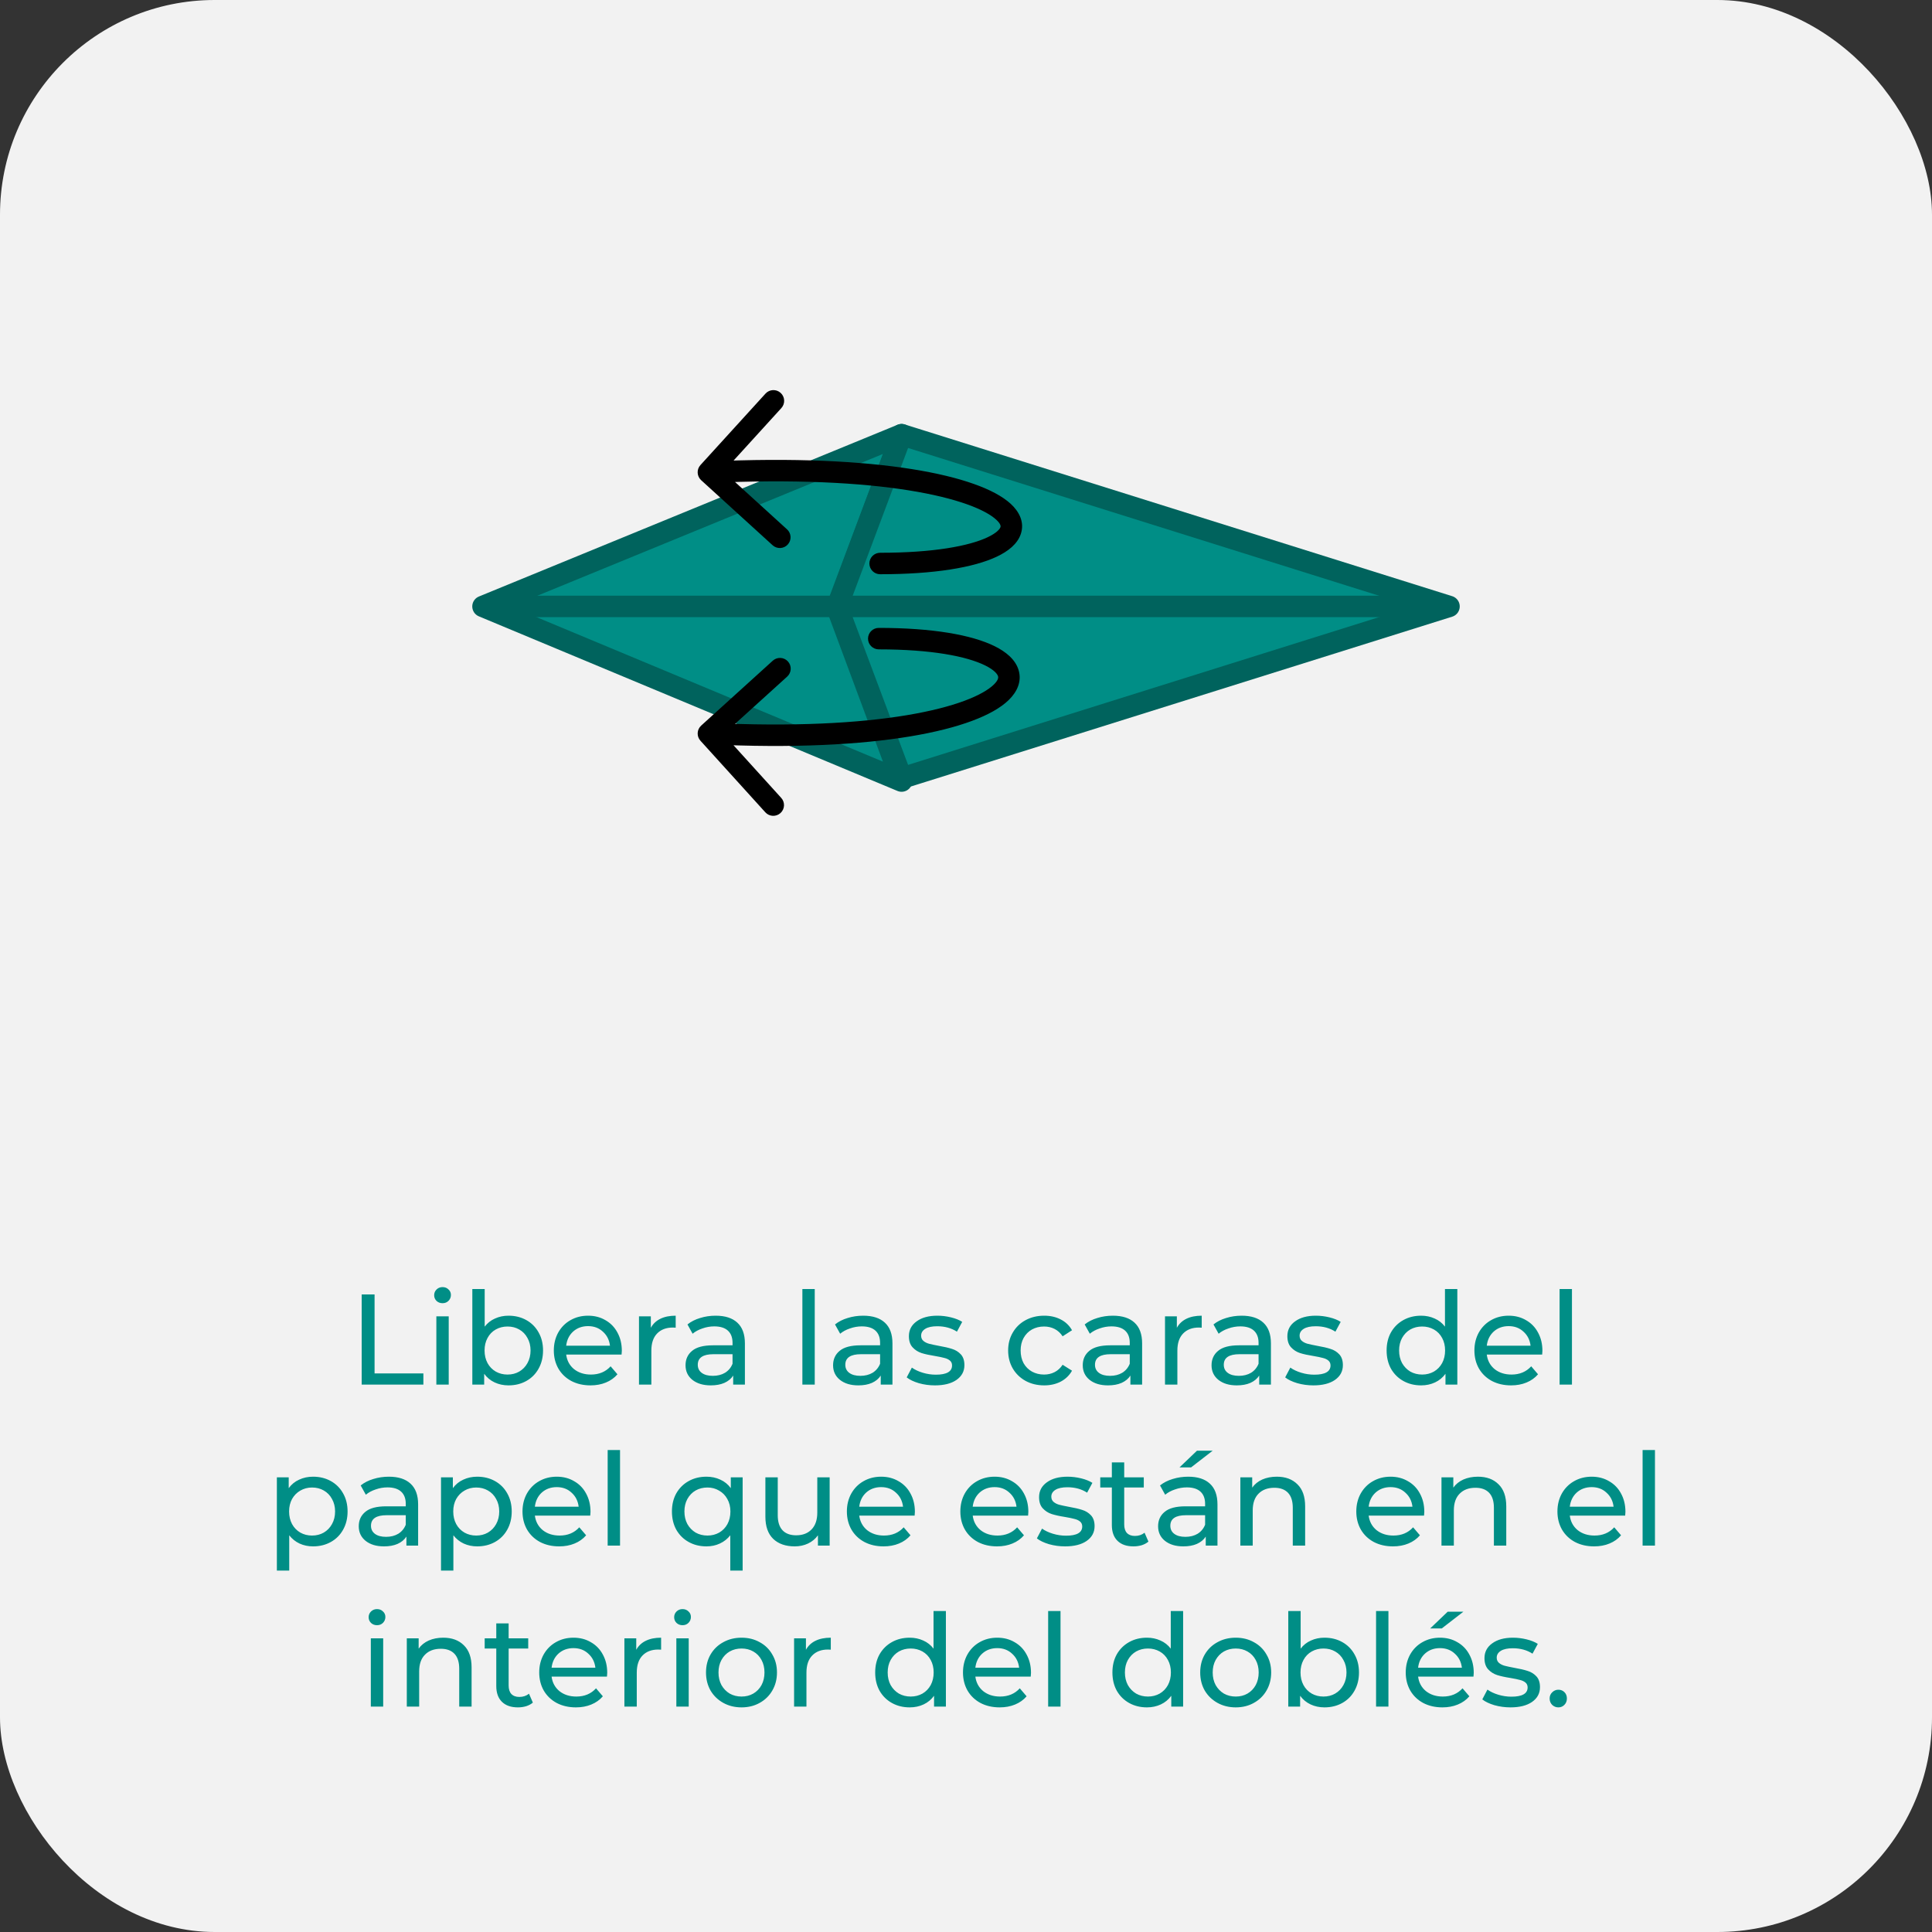 <svg width="180" height="180" viewBox="0 0 180 180" fill="none" xmlns="http://www.w3.org/2000/svg">
<rect x="0" y="0" width="180" height="180" fill="#333333" stroke="none"/>
<g clip-path="url(#clip0_5698_200156)">
<rect width="180" height="180" rx="20" fill="#F2F2F2"/>

<path d="M33.697 120.6H34.898V127.956H39.446V129H33.697V120.6ZM40.654 122.64H41.806V129H40.654V122.64ZM41.23 121.416C41.007 121.416 40.819 121.344 40.666 121.2C40.523 121.056 40.45 120.88 40.45 120.672C40.45 120.464 40.523 120.288 40.666 120.144C40.819 119.992 41.007 119.916 41.23 119.916C41.455 119.916 41.639 119.988 41.782 120.132C41.934 120.268 42.011 120.44 42.011 120.648C42.011 120.864 41.934 121.048 41.782 121.2C41.639 121.344 41.455 121.416 41.23 121.416ZM47.378 122.58C47.994 122.58 48.546 122.716 49.034 122.988C49.522 123.26 49.902 123.64 50.174 124.128C50.454 124.616 50.594 125.18 50.594 125.82C50.594 126.46 50.454 127.028 50.174 127.524C49.902 128.012 49.522 128.392 49.034 128.664C48.546 128.936 47.994 129.072 47.378 129.072C46.906 129.072 46.474 128.98 46.082 128.796C45.69 128.612 45.366 128.344 45.11 127.992V129H44.006V120.096H45.158V123.6C45.414 123.264 45.734 123.012 46.118 122.844C46.502 122.668 46.922 122.58 47.378 122.58ZM47.282 128.064C47.69 128.064 48.054 127.972 48.374 127.788C48.702 127.596 48.958 127.332 49.142 126.996C49.334 126.652 49.43 126.26 49.43 125.82C49.43 125.38 49.334 124.992 49.142 124.656C48.958 124.312 48.702 124.048 48.374 123.864C48.054 123.68 47.69 123.588 47.282 123.588C46.882 123.588 46.518 123.68 46.19 123.864C45.862 124.048 45.606 124.312 45.422 124.656C45.238 124.992 45.146 125.38 45.146 125.82C45.146 126.26 45.238 126.652 45.422 126.996C45.606 127.332 45.862 127.596 46.19 127.788C46.518 127.972 46.882 128.064 47.282 128.064ZM57.934 125.856C57.934 125.944 57.926 126.06 57.91 126.204H52.75C52.822 126.764 53.066 127.216 53.482 127.56C53.906 127.896 54.43 128.064 55.054 128.064C55.814 128.064 56.426 127.808 56.89 127.296L57.526 128.04C57.238 128.376 56.878 128.632 56.446 128.808C56.022 128.984 55.546 129.072 55.018 129.072C54.346 129.072 53.75 128.936 53.23 128.664C52.71 128.384 52.306 127.996 52.018 127.5C51.738 127.004 51.598 126.444 51.598 125.82C51.598 125.204 51.734 124.648 52.006 124.152C52.286 123.656 52.666 123.272 53.146 123C53.634 122.72 54.182 122.58 54.79 122.58C55.398 122.58 55.938 122.72 56.41 123C56.89 123.272 57.262 123.656 57.526 124.152C57.798 124.648 57.934 125.216 57.934 125.856ZM54.79 123.552C54.238 123.552 53.774 123.72 53.398 124.056C53.03 124.392 52.814 124.832 52.75 125.376H56.83C56.766 124.84 56.546 124.404 56.17 124.068C55.802 123.724 55.342 123.552 54.79 123.552ZM60.637 123.708C60.837 123.34 61.133 123.06 61.525 122.868C61.917 122.676 62.393 122.58 62.953 122.58V123.696C62.889 123.688 62.801 123.684 62.689 123.684C62.065 123.684 61.573 123.872 61.213 124.248C60.861 124.616 60.685 125.144 60.685 125.832V129H59.533V122.64H60.637V123.708ZM66.677 122.58C67.558 122.58 68.23 122.796 68.694 123.228C69.165 123.66 69.401 124.304 69.401 125.16V129H68.309V128.16C68.118 128.456 67.841 128.684 67.481 128.844C67.129 128.996 66.71 129.072 66.222 129.072C65.51 129.072 64.938 128.9 64.505 128.556C64.082 128.212 63.87 127.76 63.87 127.2C63.87 126.64 64.073 126.192 64.481 125.856C64.889 125.512 65.537 125.34 66.425 125.34H68.249V125.112C68.249 124.616 68.106 124.236 67.817 123.972C67.529 123.708 67.106 123.576 66.546 123.576C66.169 123.576 65.802 123.64 65.442 123.768C65.082 123.888 64.778 124.052 64.529 124.26L64.049 123.396C64.377 123.132 64.769 122.932 65.225 122.796C65.681 122.652 66.165 122.58 66.677 122.58ZM66.413 128.184C66.853 128.184 67.234 128.088 67.553 127.896C67.874 127.696 68.106 127.416 68.249 127.056V126.168H66.474C65.498 126.168 65.01 126.496 65.01 127.152C65.01 127.472 65.133 127.724 65.382 127.908C65.629 128.092 65.974 128.184 66.413 128.184ZM74.756 120.096H75.908V129H74.756V120.096ZM80.424 122.58C81.304 122.58 81.976 122.796 82.44 123.228C82.912 123.66 83.148 124.304 83.148 125.16V129H82.056V128.16C81.864 128.456 81.588 128.684 81.228 128.844C80.876 128.996 80.456 129.072 79.968 129.072C79.256 129.072 78.684 128.9 78.252 128.556C77.828 128.212 77.616 127.76 77.616 127.2C77.616 126.64 77.82 126.192 78.228 125.856C78.636 125.512 79.284 125.34 80.172 125.34H81.996V125.112C81.996 124.616 81.852 124.236 81.564 123.972C81.276 123.708 80.852 123.576 80.292 123.576C79.916 123.576 79.548 123.64 79.188 123.768C78.828 123.888 78.524 124.052 78.276 124.26L77.796 123.396C78.124 123.132 78.516 122.932 78.972 122.796C79.428 122.652 79.912 122.58 80.424 122.58ZM80.16 128.184C80.6 128.184 80.98 128.088 81.3 127.896C81.62 127.696 81.852 127.416 81.996 127.056V126.168H80.22C79.244 126.168 78.756 126.496 78.756 127.152C78.756 127.472 78.88 127.724 79.128 127.908C79.376 128.092 79.72 128.184 80.16 128.184ZM87.103 129.072C86.584 129.072 86.084 129.004 85.603 128.868C85.124 128.724 84.748 128.544 84.475 128.328L84.956 127.416C85.236 127.616 85.576 127.776 85.975 127.896C86.376 128.016 86.779 128.076 87.188 128.076C88.195 128.076 88.7 127.788 88.7 127.212C88.7 127.02 88.632 126.868 88.496 126.756C88.359 126.644 88.188 126.564 87.98 126.516C87.779 126.46 87.492 126.4 87.115 126.336C86.603 126.256 86.183 126.164 85.856 126.06C85.535 125.956 85.26 125.78 85.028 125.532C84.796 125.284 84.68 124.936 84.68 124.488C84.68 123.912 84.919 123.452 85.4 123.108C85.879 122.756 86.523 122.58 87.332 122.58C87.755 122.58 88.18 122.632 88.603 122.736C89.028 122.84 89.376 122.98 89.647 123.156L89.156 124.068C88.635 123.732 88.023 123.564 87.32 123.564C86.832 123.564 86.46 123.644 86.204 123.804C85.948 123.964 85.82 124.176 85.82 124.44C85.82 124.648 85.891 124.812 86.035 124.932C86.18 125.052 86.356 125.14 86.564 125.196C86.779 125.252 87.079 125.316 87.463 125.388C87.975 125.476 88.388 125.572 88.7 125.676C89.019 125.772 89.291 125.94 89.516 126.18C89.74 126.42 89.852 126.756 89.852 127.188C89.852 127.764 89.603 128.224 89.108 128.568C88.62 128.904 87.951 129.072 87.103 129.072ZM97.286 129.072C96.638 129.072 96.058 128.932 95.546 128.652C95.042 128.372 94.646 127.988 94.358 127.5C94.07 127.004 93.926 126.444 93.926 125.82C93.926 125.196 94.07 124.64 94.358 124.152C94.646 123.656 95.042 123.272 95.546 123C96.058 122.72 96.638 122.58 97.286 122.58C97.862 122.58 98.374 122.696 98.822 122.928C99.278 123.16 99.63 123.496 99.878 123.936L99.002 124.5C98.802 124.196 98.554 123.968 98.258 123.816C97.962 123.664 97.634 123.588 97.274 123.588C96.858 123.588 96.482 123.68 96.146 123.864C95.818 124.048 95.558 124.312 95.366 124.656C95.182 124.992 95.09 125.38 95.09 125.82C95.09 126.268 95.182 126.664 95.366 127.008C95.558 127.344 95.818 127.604 96.146 127.788C96.482 127.972 96.858 128.064 97.274 128.064C97.634 128.064 97.962 127.988 98.258 127.836C98.554 127.684 98.802 127.456 99.002 127.152L99.878 127.704C99.63 128.144 99.278 128.484 98.822 128.724C98.374 128.956 97.862 129.072 97.286 129.072ZM103.685 122.58C104.565 122.58 105.237 122.796 105.701 123.228C106.173 123.66 106.409 124.304 106.409 125.16V129H105.317V128.16C105.125 128.456 104.849 128.684 104.489 128.844C104.137 128.996 103.717 129.072 103.229 129.072C102.517 129.072 101.945 128.9 101.513 128.556C101.089 128.212 100.877 127.76 100.877 127.2C100.877 126.64 101.081 126.192 101.489 125.856C101.897 125.512 102.545 125.34 103.433 125.34H105.257V125.112C105.257 124.616 105.113 124.236 104.825 123.972C104.537 123.708 104.113 123.576 103.553 123.576C103.177 123.576 102.809 123.64 102.449 123.768C102.089 123.888 101.785 124.052 101.537 124.26L101.057 123.396C101.385 123.132 101.777 122.932 102.233 122.796C102.689 122.652 103.173 122.58 103.685 122.58ZM103.421 128.184C103.861 128.184 104.241 128.088 104.561 127.896C104.881 127.696 105.113 127.416 105.257 127.056V126.168H103.481C102.505 126.168 102.017 126.496 102.017 127.152C102.017 127.472 102.141 127.724 102.389 127.908C102.637 128.092 102.981 128.184 103.421 128.184ZM109.645 123.708C109.845 123.34 110.141 123.06 110.533 122.868C110.925 122.676 111.401 122.58 111.961 122.58V123.696C111.897 123.688 111.809 123.684 111.697 123.684C111.073 123.684 110.581 123.872 110.221 124.248C109.869 124.616 109.693 125.144 109.693 125.832V129H108.541V122.64H109.645V123.708ZM115.685 122.58C116.565 122.58 117.237 122.796 117.701 123.228C118.173 123.66 118.409 124.304 118.409 125.16V129H117.317V128.16C117.125 128.456 116.849 128.684 116.489 128.844C116.137 128.996 115.717 129.072 115.229 129.072C114.517 129.072 113.945 128.9 113.513 128.556C113.089 128.212 112.877 127.76 112.877 127.2C112.877 126.64 113.081 126.192 113.489 125.856C113.897 125.512 114.545 125.34 115.433 125.34H117.257V125.112C117.257 124.616 117.113 124.236 116.825 123.972C116.537 123.708 116.113 123.576 115.553 123.576C115.177 123.576 114.809 123.64 114.449 123.768C114.089 123.888 113.785 124.052 113.537 124.26L113.057 123.396C113.385 123.132 113.777 122.932 114.233 122.796C114.689 122.652 115.173 122.58 115.685 122.58ZM115.421 128.184C115.861 128.184 116.241 128.088 116.561 127.896C116.881 127.696 117.113 127.416 117.257 127.056V126.168H115.481C114.505 126.168 114.017 126.496 114.017 127.152C114.017 127.472 114.141 127.724 114.389 127.908C114.637 128.092 114.981 128.184 115.421 128.184ZM122.365 129.072C121.845 129.072 121.345 129.004 120.865 128.868C120.385 128.724 120.009 128.544 119.737 128.328L120.217 127.416C120.497 127.616 120.837 127.776 121.237 127.896C121.637 128.016 122.041 128.076 122.449 128.076C123.457 128.076 123.961 127.788 123.961 127.212C123.961 127.02 123.893 126.868 123.757 126.756C123.621 126.644 123.449 126.564 123.241 126.516C123.041 126.46 122.753 126.4 122.377 126.336C121.865 126.256 121.445 126.164 121.117 126.06C120.797 125.956 120.521 125.78 120.289 125.532C120.057 125.284 119.941 124.936 119.941 124.488C119.941 123.912 120.181 123.452 120.661 123.108C121.141 122.756 121.785 122.58 122.593 122.58C123.017 122.58 123.441 122.632 123.865 122.736C124.289 122.84 124.637 122.98 124.909 123.156L124.417 124.068C123.897 123.732 123.285 123.564 122.581 123.564C122.093 123.564 121.721 123.644 121.465 123.804C121.209 123.964 121.081 124.176 121.081 124.44C121.081 124.648 121.153 124.812 121.297 124.932C121.441 125.052 121.617 125.14 121.825 125.196C122.041 125.252 122.341 125.316 122.725 125.388C123.237 125.476 123.649 125.572 123.961 125.676C124.281 125.772 124.553 125.94 124.777 126.18C125.001 126.42 125.113 126.756 125.113 127.188C125.113 127.764 124.865 128.224 124.369 128.568C123.881 128.904 123.213 129.072 122.365 129.072ZM135.776 120.096V129H134.672V127.992C134.416 128.344 134.092 128.612 133.7 128.796C133.308 128.98 132.876 129.072 132.404 129.072C131.788 129.072 131.236 128.936 130.748 128.664C130.26 128.392 129.876 128.012 129.596 127.524C129.324 127.028 129.188 126.46 129.188 125.82C129.188 125.18 129.324 124.616 129.596 124.128C129.876 123.64 130.26 123.26 130.748 122.988C131.236 122.716 131.788 122.58 132.404 122.58C132.86 122.58 133.28 122.668 133.664 122.844C134.048 123.012 134.368 123.264 134.624 123.6V120.096H135.776ZM132.5 128.064C132.9 128.064 133.264 127.972 133.592 127.788C133.92 127.596 134.176 127.332 134.36 126.996C134.544 126.652 134.636 126.26 134.636 125.82C134.636 125.38 134.544 124.992 134.36 124.656C134.176 124.312 133.92 124.048 133.592 123.864C133.264 123.68 132.9 123.588 132.5 123.588C132.092 123.588 131.724 123.68 131.396 123.864C131.076 124.048 130.82 124.312 130.628 124.656C130.444 124.992 130.352 125.38 130.352 125.82C130.352 126.26 130.444 126.652 130.628 126.996C130.82 127.332 131.076 127.596 131.396 127.788C131.724 127.972 132.092 128.064 132.5 128.064ZM143.703 125.856C143.703 125.944 143.695 126.06 143.679 126.204H138.519C138.591 126.764 138.835 127.216 139.251 127.56C139.675 127.896 140.199 128.064 140.823 128.064C141.583 128.064 142.195 127.808 142.659 127.296L143.295 128.04C143.007 128.376 142.647 128.632 142.215 128.808C141.791 128.984 141.315 129.072 140.787 129.072C140.115 129.072 139.519 128.936 138.999 128.664C138.479 128.384 138.075 127.996 137.787 127.5C137.507 127.004 137.367 126.444 137.367 125.82C137.367 125.204 137.503 124.648 137.775 124.152C138.055 123.656 138.435 123.272 138.915 123C139.403 122.72 139.951 122.58 140.559 122.58C141.167 122.58 141.707 122.72 142.179 123C142.659 123.272 143.031 123.656 143.295 124.152C143.567 124.648 143.703 125.216 143.703 125.856ZM140.559 123.552C140.007 123.552 139.543 123.72 139.167 124.056C138.799 124.392 138.583 124.832 138.519 125.376H142.599C142.535 124.84 142.315 124.404 141.939 124.068C141.571 123.724 141.111 123.552 140.559 123.552ZM145.303 120.096H146.455V129H145.303V120.096ZM29.167 137.58C29.783 137.58 30.335 137.716 30.823 137.988C31.311 138.26 31.691 138.64 31.963 139.128C32.243 139.616 32.383 140.18 32.383 140.82C32.383 141.46 32.243 142.028 31.963 142.524C31.691 143.012 31.311 143.392 30.823 143.664C30.335 143.936 29.783 144.072 29.167 144.072C28.711 144.072 28.291 143.984 27.907 143.808C27.531 143.632 27.211 143.376 26.947 143.04V146.328H25.795V137.64H26.899V138.648C27.155 138.296 27.479 138.032 27.871 137.856C28.263 137.672 28.695 137.58 29.167 137.58ZM29.071 143.064C29.479 143.064 29.843 142.972 30.163 142.788C30.491 142.596 30.747 142.332 30.931 141.996C31.123 141.652 31.219 141.26 31.219 140.82C31.219 140.38 31.123 139.992 30.931 139.656C30.747 139.312 30.491 139.048 30.163 138.864C29.843 138.68 29.479 138.588 29.071 138.588C28.671 138.588 28.307 138.684 27.979 138.876C27.659 139.06 27.403 139.32 27.211 139.656C27.027 139.992 26.935 140.38 26.935 140.82C26.935 141.26 27.027 141.652 27.211 141.996C27.395 142.332 27.651 142.596 27.979 142.788C28.307 142.972 28.671 143.064 29.071 143.064ZM36.232 137.58C37.112 137.58 37.784 137.796 38.248 138.228C38.72 138.66 38.956 139.304 38.956 140.16V144H37.864V143.16C37.672 143.456 37.396 143.684 37.036 143.844C36.684 143.996 36.264 144.072 35.776 144.072C35.064 144.072 34.492 143.9 34.06 143.556C33.636 143.212 33.424 142.76 33.424 142.2C33.424 141.64 33.628 141.192 34.036 140.856C34.444 140.512 35.092 140.34 35.98 140.34H37.804V140.112C37.804 139.616 37.66 139.236 37.372 138.972C37.084 138.708 36.66 138.576 36.1 138.576C35.724 138.576 35.356 138.64 34.996 138.768C34.636 138.888 34.332 139.052 34.084 139.26L33.604 138.396C33.932 138.132 34.324 137.932 34.78 137.796C35.236 137.652 35.72 137.58 36.232 137.58ZM35.968 143.184C36.408 143.184 36.788 143.088 37.108 142.896C37.428 142.696 37.66 142.416 37.804 142.056V141.168H36.028C35.052 141.168 34.564 141.496 34.564 142.152C34.564 142.472 34.688 142.724 34.936 142.908C35.184 143.092 35.528 143.184 35.968 143.184ZM44.46 137.58C45.076 137.58 45.628 137.716 46.116 137.988C46.604 138.26 46.984 138.64 47.256 139.128C47.536 139.616 47.676 140.18 47.676 140.82C47.676 141.46 47.536 142.028 47.256 142.524C46.984 143.012 46.604 143.392 46.116 143.664C45.628 143.936 45.076 144.072 44.46 144.072C44.004 144.072 43.584 143.984 43.2 143.808C42.824 143.632 42.504 143.376 42.24 143.04V146.328H41.088V137.64H42.192V138.648C42.448 138.296 42.772 138.032 43.164 137.856C43.556 137.672 43.988 137.58 44.46 137.58ZM44.364 143.064C44.772 143.064 45.136 142.972 45.456 142.788C45.784 142.596 46.04 142.332 46.224 141.996C46.416 141.652 46.512 141.26 46.512 140.82C46.512 140.38 46.416 139.992 46.224 139.656C46.04 139.312 45.784 139.048 45.456 138.864C45.136 138.68 44.772 138.588 44.364 138.588C43.964 138.588 43.6 138.684 43.272 138.876C42.952 139.06 42.696 139.32 42.504 139.656C42.32 139.992 42.228 140.38 42.228 140.82C42.228 141.26 42.32 141.652 42.504 141.996C42.688 142.332 42.944 142.596 43.272 142.788C43.6 142.972 43.964 143.064 44.364 143.064ZM55.016 140.856C55.016 140.944 55.008 141.06 54.992 141.204H49.832C49.904 141.764 50.148 142.216 50.564 142.56C50.988 142.896 51.512 143.064 52.136 143.064C52.896 143.064 53.508 142.808 53.972 142.296L54.608 143.04C54.32 143.376 53.96 143.632 53.528 143.808C53.104 143.984 52.628 144.072 52.1 144.072C51.428 144.072 50.832 143.936 50.312 143.664C49.792 143.384 49.388 142.996 49.1 142.5C48.82 142.004 48.68 141.444 48.68 140.82C48.68 140.204 48.816 139.648 49.088 139.152C49.368 138.656 49.748 138.272 50.228 138C50.716 137.72 51.264 137.58 51.872 137.58C52.48 137.58 53.02 137.72 53.492 138C53.972 138.272 54.344 138.656 54.608 139.152C54.88 139.648 55.016 140.216 55.016 140.856ZM51.872 138.552C51.32 138.552 50.856 138.72 50.48 139.056C50.112 139.392 49.896 139.832 49.832 140.376H53.912C53.848 139.84 53.628 139.404 53.252 139.068C52.884 138.724 52.424 138.552 51.872 138.552ZM56.615 135.096H57.767V144H56.615V135.096ZM69.19 137.64V146.328H68.038V143.04C67.774 143.376 67.45 143.632 67.066 143.808C66.69 143.984 66.274 144.072 65.818 144.072C65.202 144.072 64.65 143.936 64.162 143.664C63.674 143.392 63.29 143.012 63.01 142.524C62.738 142.028 62.602 141.46 62.602 140.82C62.602 140.18 62.738 139.616 63.01 139.128C63.29 138.64 63.674 138.26 64.162 137.988C64.65 137.716 65.202 137.58 65.818 137.58C66.29 137.58 66.722 137.672 67.114 137.856C67.506 138.032 67.83 138.296 68.086 138.648V137.64H69.19ZM65.914 143.064C66.314 143.064 66.678 142.972 67.006 142.788C67.334 142.596 67.59 142.332 67.774 141.996C67.958 141.652 68.05 141.26 68.05 140.82C68.05 140.38 67.954 139.992 67.762 139.656C67.578 139.32 67.322 139.06 66.994 138.876C66.674 138.684 66.314 138.588 65.914 138.588C65.506 138.588 65.138 138.68 64.81 138.864C64.49 139.048 64.234 139.312 64.042 139.656C63.858 139.992 63.766 140.38 63.766 140.82C63.766 141.26 63.858 141.652 64.042 141.996C64.234 142.332 64.49 142.596 64.81 142.788C65.138 142.972 65.506 143.064 65.914 143.064ZM77.297 137.64V144H76.205V143.04C75.973 143.368 75.665 143.624 75.281 143.808C74.905 143.984 74.493 144.072 74.045 144.072C73.197 144.072 72.529 143.84 72.041 143.376C71.553 142.904 71.309 142.212 71.309 141.3V137.64H72.461V141.168C72.461 141.784 72.609 142.252 72.905 142.572C73.201 142.884 73.625 143.04 74.177 143.04C74.785 143.04 75.265 142.856 75.617 142.488C75.969 142.12 76.145 141.6 76.145 140.928V137.64H77.297ZM85.238 140.856C85.238 140.944 85.23 141.06 85.214 141.204H80.054C80.126 141.764 80.37 142.216 80.786 142.56C81.21 142.896 81.734 143.064 82.358 143.064C83.118 143.064 83.73 142.808 84.194 142.296L84.83 143.04C84.542 143.376 84.182 143.632 83.75 143.808C83.326 143.984 82.85 144.072 82.322 144.072C81.65 144.072 81.054 143.936 80.534 143.664C80.014 143.384 79.61 142.996 79.322 142.5C79.042 142.004 78.902 141.444 78.902 140.82C78.902 140.204 79.038 139.648 79.31 139.152C79.59 138.656 79.97 138.272 80.45 138C80.938 137.72 81.486 137.58 82.094 137.58C82.702 137.58 83.242 137.72 83.714 138C84.194 138.272 84.566 138.656 84.83 139.152C85.102 139.648 85.238 140.216 85.238 140.856ZM82.094 138.552C81.542 138.552 81.078 138.72 80.702 139.056C80.334 139.392 80.118 139.832 80.054 140.376H84.134C84.07 139.84 83.85 139.404 83.474 139.068C83.106 138.724 82.646 138.552 82.094 138.552ZM95.809 140.856C95.809 140.944 95.801 141.06 95.785 141.204H90.625C90.697 141.764 90.941 142.216 91.357 142.56C91.781 142.896 92.305 143.064 92.929 143.064C93.689 143.064 94.301 142.808 94.765 142.296L95.401 143.04C95.113 143.376 94.753 143.632 94.321 143.808C93.897 143.984 93.421 144.072 92.893 144.072C92.221 144.072 91.625 143.936 91.105 143.664C90.585 143.384 90.181 142.996 89.893 142.5C89.613 142.004 89.473 141.444 89.473 140.82C89.473 140.204 89.609 139.648 89.881 139.152C90.161 138.656 90.541 138.272 91.021 138C91.509 137.72 92.057 137.58 92.665 137.58C93.273 137.58 93.813 137.72 94.285 138C94.765 138.272 95.137 138.656 95.401 139.152C95.673 139.648 95.809 140.216 95.809 140.856ZM92.665 138.552C92.113 138.552 91.649 138.72 91.273 139.056C90.905 139.392 90.689 139.832 90.625 140.376H94.705C94.641 139.84 94.421 139.404 94.045 139.068C93.677 138.724 93.217 138.552 92.665 138.552ZM99.232 144.072C98.712 144.072 98.212 144.004 97.732 143.868C97.252 143.724 96.876 143.544 96.604 143.328L97.084 142.416C97.364 142.616 97.704 142.776 98.104 142.896C98.504 143.016 98.908 143.076 99.316 143.076C100.324 143.076 100.828 142.788 100.828 142.212C100.828 142.02 100.76 141.868 100.624 141.756C100.488 141.644 100.316 141.564 100.108 141.516C99.908 141.46 99.62 141.4 99.244 141.336C98.732 141.256 98.312 141.164 97.984 141.06C97.664 140.956 97.388 140.78 97.156 140.532C96.924 140.284 96.808 139.936 96.808 139.488C96.808 138.912 97.048 138.452 97.528 138.108C98.008 137.756 98.652 137.58 99.46 137.58C99.884 137.58 100.308 137.632 100.732 137.736C101.156 137.84 101.504 137.98 101.776 138.156L101.284 139.068C100.764 138.732 100.152 138.564 99.448 138.564C98.96 138.564 98.588 138.644 98.332 138.804C98.076 138.964 97.948 139.176 97.948 139.44C97.948 139.648 98.02 139.812 98.164 139.932C98.308 140.052 98.484 140.14 98.692 140.196C98.908 140.252 99.208 140.316 99.592 140.388C100.104 140.476 100.516 140.572 100.828 140.676C101.148 140.772 101.42 140.94 101.644 141.18C101.868 141.42 101.98 141.756 101.98 142.188C101.98 142.764 101.732 143.224 101.236 143.568C100.748 143.904 100.08 144.072 99.232 144.072ZM106.996 143.628C106.828 143.772 106.62 143.884 106.372 143.964C106.124 144.036 105.868 144.072 105.604 144.072C104.964 144.072 104.468 143.9 104.116 143.556C103.764 143.212 103.588 142.72 103.588 142.08V138.588H102.508V137.64H103.588V136.248H104.74V137.64H106.564V138.588H104.74V142.032C104.74 142.376 104.824 142.64 104.992 142.824C105.168 143.008 105.416 143.1 105.736 143.1C106.088 143.1 106.388 143 106.636 142.8L106.996 143.628ZM110.705 137.58C111.585 137.58 112.257 137.796 112.721 138.228C113.193 138.66 113.429 139.304 113.429 140.16V144H112.337V143.16C112.145 143.456 111.869 143.684 111.509 143.844C111.157 143.996 110.737 144.072 110.249 144.072C109.537 144.072 108.965 143.9 108.533 143.556C108.109 143.212 107.897 142.76 107.897 142.2C107.897 141.64 108.101 141.192 108.509 140.856C108.917 140.512 109.565 140.34 110.453 140.34H112.277V140.112C112.277 139.616 112.133 139.236 111.845 138.972C111.557 138.708 111.133 138.576 110.573 138.576C110.197 138.576 109.829 138.64 109.469 138.768C109.109 138.888 108.805 139.052 108.557 139.26L108.077 138.396C108.405 138.132 108.797 137.932 109.253 137.796C109.709 137.652 110.193 137.58 110.705 137.58ZM110.441 143.184C110.881 143.184 111.261 143.088 111.581 142.896C111.901 142.696 112.133 142.416 112.277 142.056V141.168H110.501C109.525 141.168 109.037 141.496 109.037 142.152C109.037 142.472 109.161 142.724 109.409 142.908C109.657 143.092 110.001 143.184 110.441 143.184ZM111.521 135.156H112.985L110.969 136.716H109.889L111.521 135.156ZM118.957 137.58C119.765 137.58 120.405 137.816 120.877 138.288C121.357 138.752 121.597 139.436 121.597 140.34V144H120.445V140.472C120.445 139.856 120.297 139.392 120.001 139.08C119.705 138.768 119.281 138.612 118.729 138.612C118.105 138.612 117.613 138.796 117.253 139.164C116.893 139.524 116.713 140.044 116.713 140.724V144H115.561V137.64H116.665V138.6C116.897 138.272 117.209 138.02 117.601 137.844C118.001 137.668 118.453 137.58 118.957 137.58ZM132.699 140.856C132.699 140.944 132.691 141.06 132.675 141.204H127.515C127.587 141.764 127.831 142.216 128.247 142.56C128.671 142.896 129.195 143.064 129.819 143.064C130.579 143.064 131.191 142.808 131.655 142.296L132.291 143.04C132.003 143.376 131.643 143.632 131.211 143.808C130.787 143.984 130.311 144.072 129.783 144.072C129.111 144.072 128.515 143.936 127.995 143.664C127.475 143.384 127.071 142.996 126.783 142.5C126.503 142.004 126.363 141.444 126.363 140.82C126.363 140.204 126.499 139.648 126.771 139.152C127.051 138.656 127.431 138.272 127.911 138C128.399 137.72 128.947 137.58 129.555 137.58C130.163 137.58 130.703 137.72 131.175 138C131.655 138.272 132.027 138.656 132.291 139.152C132.563 139.648 132.699 140.216 132.699 140.856ZM129.555 138.552C129.003 138.552 128.539 138.72 128.163 139.056C127.795 139.392 127.579 139.832 127.515 140.376H131.595C131.531 139.84 131.311 139.404 130.935 139.068C130.567 138.724 130.107 138.552 129.555 138.552ZM137.695 137.58C138.503 137.58 139.143 137.816 139.615 138.288C140.095 138.752 140.335 139.436 140.335 140.34V144H139.183V140.472C139.183 139.856 139.035 139.392 138.739 139.08C138.443 138.768 138.019 138.612 137.467 138.612C136.843 138.612 136.351 138.796 135.991 139.164C135.631 139.524 135.451 140.044 135.451 140.724V144H134.299V137.64H135.403V138.6C135.635 138.272 135.947 138.02 136.339 137.844C136.739 137.668 137.191 137.58 137.695 137.58ZM151.438 140.856C151.438 140.944 151.43 141.06 151.414 141.204H146.254C146.326 141.764 146.57 142.216 146.986 142.56C147.41 142.896 147.934 143.064 148.558 143.064C149.318 143.064 149.93 142.808 150.394 142.296L151.03 143.04C150.742 143.376 150.382 143.632 149.95 143.808C149.526 143.984 149.05 144.072 148.522 144.072C147.85 144.072 147.254 143.936 146.734 143.664C146.214 143.384 145.81 142.996 145.522 142.5C145.242 142.004 145.102 141.444 145.102 140.82C145.102 140.204 145.238 139.648 145.51 139.152C145.79 138.656 146.17 138.272 146.65 138C147.138 137.72 147.686 137.58 148.294 137.58C148.902 137.58 149.442 137.72 149.914 138C150.394 138.272 150.766 138.656 151.03 139.152C151.302 139.648 151.438 140.216 151.438 140.856ZM148.294 138.552C147.742 138.552 147.278 138.72 146.902 139.056C146.534 139.392 146.318 139.832 146.254 140.376H150.334C150.27 139.84 150.05 139.404 149.674 139.068C149.306 138.724 148.846 138.552 148.294 138.552ZM153.037 135.096H154.189V144H153.037V135.096ZM34.549 152.64H35.701V159H34.549V152.64ZM35.125 151.416C34.901 151.416 34.713 151.344 34.561 151.2C34.417 151.056 34.345 150.88 34.345 150.672C34.345 150.464 34.417 150.288 34.561 150.144C34.713 149.992 34.901 149.916 35.125 149.916C35.349 149.916 35.533 149.988 35.677 150.132C35.829 150.268 35.905 150.44 35.905 150.648C35.905 150.864 35.829 151.048 35.677 151.2C35.533 151.344 35.349 151.416 35.125 151.416ZM41.297 152.58C42.105 152.58 42.745 152.816 43.217 153.288C43.697 153.752 43.937 154.436 43.937 155.34V159H42.785V155.472C42.785 154.856 42.637 154.392 42.341 154.08C42.045 153.768 41.621 153.612 41.069 153.612C40.445 153.612 39.953 153.796 39.593 154.164C39.233 154.524 39.053 155.044 39.053 155.724V159H37.901V152.64H39.005V153.6C39.237 153.272 39.549 153.02 39.941 152.844C40.341 152.668 40.793 152.58 41.297 152.58ZM49.645 158.628C49.477 158.772 49.269 158.884 49.021 158.964C48.773 159.036 48.517 159.072 48.253 159.072C47.613 159.072 47.117 158.9 46.765 158.556C46.413 158.212 46.237 157.72 46.237 157.08V153.588H45.157V152.64H46.237V151.248H47.389V152.64H49.213V153.588H47.389V157.032C47.389 157.376 47.473 157.64 47.641 157.824C47.817 158.008 48.065 158.1 48.385 158.1C48.737 158.1 49.037 158 49.285 157.8L49.645 158.628ZM56.574 155.856C56.574 155.944 56.566 156.06 56.55 156.204H51.39C51.462 156.764 51.706 157.216 52.122 157.56C52.546 157.896 53.07 158.064 53.694 158.064C54.454 158.064 55.066 157.808 55.53 157.296L56.166 158.04C55.878 158.376 55.518 158.632 55.086 158.808C54.662 158.984 54.186 159.072 53.658 159.072C52.986 159.072 52.39 158.936 51.87 158.664C51.35 158.384 50.946 157.996 50.658 157.5C50.378 157.004 50.238 156.444 50.238 155.82C50.238 155.204 50.374 154.648 50.646 154.152C50.926 153.656 51.306 153.272 51.786 153C52.274 152.72 52.822 152.58 53.43 152.58C54.038 152.58 54.578 152.72 55.05 153C55.53 153.272 55.902 153.656 56.166 154.152C56.438 154.648 56.574 155.216 56.574 155.856ZM53.43 153.552C52.878 153.552 52.414 153.72 52.038 154.056C51.67 154.392 51.454 154.832 51.39 155.376H55.47C55.406 154.84 55.186 154.404 54.81 154.068C54.442 153.724 53.982 153.552 53.43 153.552ZM59.278 153.708C59.478 153.34 59.774 153.06 60.166 152.868C60.558 152.676 61.034 152.58 61.594 152.58V153.696C61.53 153.688 61.442 153.684 61.33 153.684C60.706 153.684 60.214 153.872 59.854 154.248C59.502 154.616 59.326 155.144 59.326 155.832V159H58.174V152.64H59.278V153.708ZM63.014 152.64H64.166V159H63.014V152.64ZM63.59 151.416C63.366 151.416 63.178 151.344 63.026 151.2C62.882 151.056 62.81 150.88 62.81 150.672C62.81 150.464 62.882 150.288 63.026 150.144C63.178 149.992 63.366 149.916 63.59 149.916C63.814 149.916 63.998 149.988 64.142 150.132C64.294 150.268 64.37 150.44 64.37 150.648C64.37 150.864 64.294 151.048 64.142 151.2C63.998 151.344 63.814 151.416 63.59 151.416ZM69.089 159.072C68.457 159.072 67.889 158.932 67.385 158.652C66.881 158.372 66.485 157.988 66.197 157.5C65.917 157.004 65.777 156.444 65.777 155.82C65.777 155.196 65.917 154.64 66.197 154.152C66.485 153.656 66.881 153.272 67.385 153C67.889 152.72 68.457 152.58 69.089 152.58C69.721 152.58 70.285 152.72 70.781 153C71.285 153.272 71.677 153.656 71.957 154.152C72.245 154.64 72.389 155.196 72.389 155.82C72.389 156.444 72.245 157.004 71.957 157.5C71.677 157.988 71.285 158.372 70.781 158.652C70.285 158.932 69.721 159.072 69.089 159.072ZM69.089 158.064C69.497 158.064 69.861 157.972 70.181 157.788C70.509 157.596 70.765 157.332 70.949 156.996C71.133 156.652 71.225 156.26 71.225 155.82C71.225 155.38 71.133 154.992 70.949 154.656C70.765 154.312 70.509 154.048 70.181 153.864C69.861 153.68 69.497 153.588 69.089 153.588C68.681 153.588 68.313 153.68 67.985 153.864C67.665 154.048 67.409 154.312 67.217 154.656C67.033 154.992 66.941 155.38 66.941 155.82C66.941 156.26 67.033 156.652 67.217 156.996C67.409 157.332 67.665 157.596 67.985 157.788C68.313 157.972 68.681 158.064 69.089 158.064ZM75.087 153.708C75.287 153.34 75.583 153.06 75.975 152.868C76.367 152.676 76.843 152.58 77.403 152.58V153.696C77.339 153.688 77.251 153.684 77.139 153.684C76.515 153.684 76.023 153.872 75.663 154.248C75.311 154.616 75.135 155.144 75.135 155.832V159H73.983V152.64H75.087V153.708ZM88.127 150.096V159H87.023V157.992C86.767 158.344 86.443 158.612 86.051 158.796C85.659 158.98 85.227 159.072 84.755 159.072C84.139 159.072 83.587 158.936 83.099 158.664C82.611 158.392 82.227 158.012 81.947 157.524C81.675 157.028 81.539 156.46 81.539 155.82C81.539 155.18 81.675 154.616 81.947 154.128C82.227 153.64 82.611 153.26 83.099 152.988C83.587 152.716 84.139 152.58 84.755 152.58C85.211 152.58 85.631 152.668 86.015 152.844C86.399 153.012 86.719 153.264 86.975 153.6V150.096H88.127ZM84.851 158.064C85.251 158.064 85.615 157.972 85.943 157.788C86.271 157.596 86.527 157.332 86.711 156.996C86.895 156.652 86.987 156.26 86.987 155.82C86.987 155.38 86.895 154.992 86.711 154.656C86.527 154.312 86.271 154.048 85.943 153.864C85.615 153.68 85.251 153.588 84.851 153.588C84.443 153.588 84.075 153.68 83.747 153.864C83.427 154.048 83.171 154.312 82.979 154.656C82.795 154.992 82.703 155.38 82.703 155.82C82.703 156.26 82.795 156.652 82.979 156.996C83.171 157.332 83.427 157.596 83.747 157.788C84.075 157.972 84.443 158.064 84.851 158.064ZM96.055 155.856C96.055 155.944 96.047 156.06 96.031 156.204H90.871C90.943 156.764 91.187 157.216 91.603 157.56C92.027 157.896 92.551 158.064 93.175 158.064C93.935 158.064 94.547 157.808 95.011 157.296L95.647 158.04C95.359 158.376 94.999 158.632 94.567 158.808C94.143 158.984 93.667 159.072 93.139 159.072C92.467 159.072 91.871 158.936 91.351 158.664C90.831 158.384 90.427 157.996 90.139 157.5C89.859 157.004 89.719 156.444 89.719 155.82C89.719 155.204 89.855 154.648 90.127 154.152C90.407 153.656 90.787 153.272 91.267 153C91.755 152.72 92.303 152.58 92.911 152.58C93.519 152.58 94.059 152.72 94.531 153C95.011 153.272 95.383 153.656 95.647 154.152C95.919 154.648 96.055 155.216 96.055 155.856ZM92.911 153.552C92.359 153.552 91.895 153.72 91.519 154.056C91.151 154.392 90.935 154.832 90.871 155.376H94.951C94.887 154.84 94.667 154.404 94.291 154.068C93.923 153.724 93.463 153.552 92.911 153.552ZM97.654 150.096H98.806V159H97.654V150.096ZM110.229 150.096V159H109.125V157.992C108.869 158.344 108.545 158.612 108.153 158.796C107.761 158.98 107.329 159.072 106.857 159.072C106.241 159.072 105.689 158.936 105.201 158.664C104.713 158.392 104.329 158.012 104.049 157.524C103.777 157.028 103.641 156.46 103.641 155.82C103.641 155.18 103.777 154.616 104.049 154.128C104.329 153.64 104.713 153.26 105.201 152.988C105.689 152.716 106.241 152.58 106.857 152.58C107.313 152.58 107.733 152.668 108.117 152.844C108.501 153.012 108.821 153.264 109.077 153.6V150.096H110.229ZM106.953 158.064C107.353 158.064 107.717 157.972 108.045 157.788C108.373 157.596 108.629 157.332 108.813 156.996C108.997 156.652 109.089 156.26 109.089 155.82C109.089 155.38 108.997 154.992 108.813 154.656C108.629 154.312 108.373 154.048 108.045 153.864C107.717 153.68 107.353 153.588 106.953 153.588C106.545 153.588 106.177 153.68 105.849 153.864C105.529 154.048 105.273 154.312 105.081 154.656C104.897 154.992 104.805 155.38 104.805 155.82C104.805 156.26 104.897 156.652 105.081 156.996C105.273 157.332 105.529 157.596 105.849 157.788C106.177 157.972 106.545 158.064 106.953 158.064ZM115.132 159.072C114.5 159.072 113.932 158.932 113.428 158.652C112.924 158.372 112.528 157.988 112.24 157.5C111.96 157.004 111.82 156.444 111.82 155.82C111.82 155.196 111.96 154.64 112.24 154.152C112.528 153.656 112.924 153.272 113.428 153C113.932 152.72 114.5 152.58 115.132 152.58C115.764 152.58 116.328 152.72 116.824 153C117.328 153.272 117.72 153.656 118 154.152C118.288 154.64 118.432 155.196 118.432 155.82C118.432 156.444 118.288 157.004 118 157.5C117.72 157.988 117.328 158.372 116.824 158.652C116.328 158.932 115.764 159.072 115.132 159.072ZM115.132 158.064C115.54 158.064 115.904 157.972 116.224 157.788C116.552 157.596 116.808 157.332 116.992 156.996C117.176 156.652 117.268 156.26 117.268 155.82C117.268 155.38 117.176 154.992 116.992 154.656C116.808 154.312 116.552 154.048 116.224 153.864C115.904 153.68 115.54 153.588 115.132 153.588C114.724 153.588 114.356 153.68 114.028 153.864C113.708 154.048 113.452 154.312 113.26 154.656C113.076 154.992 112.984 155.38 112.984 155.82C112.984 156.26 113.076 156.652 113.26 156.996C113.452 157.332 113.708 157.596 114.028 157.788C114.356 157.972 114.724 158.064 115.132 158.064ZM123.398 152.58C124.014 152.58 124.566 152.716 125.054 152.988C125.542 153.26 125.922 153.64 126.194 154.128C126.474 154.616 126.614 155.18 126.614 155.82C126.614 156.46 126.474 157.028 126.194 157.524C125.922 158.012 125.542 158.392 125.054 158.664C124.566 158.936 124.014 159.072 123.398 159.072C122.926 159.072 122.494 158.98 122.102 158.796C121.71 158.612 121.386 158.344 121.13 157.992V159H120.026V150.096H121.178V153.6C121.434 153.264 121.754 153.012 122.138 152.844C122.522 152.668 122.942 152.58 123.398 152.58ZM123.302 158.064C123.71 158.064 124.074 157.972 124.394 157.788C124.722 157.596 124.978 157.332 125.162 156.996C125.354 156.652 125.45 156.26 125.45 155.82C125.45 155.38 125.354 154.992 125.162 154.656C124.978 154.312 124.722 154.048 124.394 153.864C124.074 153.68 123.71 153.588 123.302 153.588C122.902 153.588 122.538 153.68 122.21 153.864C121.882 154.048 121.626 154.312 121.442 154.656C121.258 154.992 121.166 155.38 121.166 155.82C121.166 156.26 121.258 156.652 121.442 156.996C121.626 157.332 121.882 157.596 122.21 157.788C122.538 157.972 122.902 158.064 123.302 158.064ZM128.205 150.096H129.357V159H128.205V150.096ZM137.305 155.856C137.305 155.944 137.297 156.06 137.281 156.204H132.121C132.193 156.764 132.437 157.216 132.853 157.56C133.277 157.896 133.801 158.064 134.425 158.064C135.185 158.064 135.797 157.808 136.261 157.296L136.897 158.04C136.609 158.376 136.249 158.632 135.817 158.808C135.393 158.984 134.917 159.072 134.389 159.072C133.717 159.072 133.121 158.936 132.601 158.664C132.081 158.384 131.677 157.996 131.389 157.5C131.109 157.004 130.969 156.444 130.969 155.82C130.969 155.204 131.105 154.648 131.377 154.152C131.657 153.656 132.037 153.272 132.517 153C133.005 152.72 133.553 152.58 134.161 152.58C134.769 152.58 135.309 152.72 135.781 153C136.261 153.272 136.633 153.656 136.897 154.152C137.169 154.648 137.305 155.216 137.305 155.856ZM134.161 153.552C133.609 153.552 133.145 153.72 132.769 154.056C132.401 154.392 132.185 154.832 132.121 155.376H136.201C136.137 154.84 135.917 154.404 135.541 154.068C135.173 153.724 134.713 153.552 134.161 153.552ZM134.881 150.156H136.345L134.329 151.716H133.249L134.881 150.156ZM140.729 159.072C140.209 159.072 139.709 159.004 139.229 158.868C138.749 158.724 138.373 158.544 138.101 158.328L138.581 157.416C138.861 157.616 139.201 157.776 139.601 157.896C140.001 158.016 140.405 158.076 140.812 158.076C141.821 158.076 142.325 157.788 142.325 157.212C142.325 157.02 142.257 156.868 142.121 156.756C141.985 156.644 141.813 156.564 141.605 156.516C141.405 156.46 141.117 156.4 140.741 156.336C140.229 156.256 139.809 156.164 139.481 156.06C139.161 155.956 138.885 155.78 138.653 155.532C138.421 155.284 138.305 154.936 138.305 154.488C138.305 153.912 138.545 153.452 139.025 153.108C139.505 152.756 140.149 152.58 140.957 152.58C141.381 152.58 141.805 152.632 142.229 152.736C142.653 152.84 143.001 152.98 143.273 153.156L142.781 154.068C142.261 153.732 141.649 153.564 140.945 153.564C140.457 153.564 140.085 153.644 139.829 153.804C139.573 153.964 139.445 154.176 139.445 154.44C139.445 154.648 139.517 154.812 139.661 154.932C139.805 155.052 139.981 155.14 140.189 155.196C140.405 155.252 140.705 155.316 141.089 155.388C141.601 155.476 142.013 155.572 142.325 155.676C142.645 155.772 142.917 155.94 143.141 156.18C143.365 156.42 143.477 156.756 143.477 157.188C143.477 157.764 143.229 158.224 142.733 158.568C142.245 158.904 141.577 159.072 140.729 159.072ZM145.192 159.072C144.968 159.072 144.776 158.996 144.616 158.844C144.456 158.684 144.376 158.484 144.376 158.244C144.376 158.012 144.456 157.82 144.616 157.668C144.776 157.508 144.968 157.428 145.192 157.428C145.416 157.428 145.604 157.504 145.756 157.656C145.908 157.808 145.984 158.004 145.984 158.244C145.984 158.484 145.904 158.684 145.744 158.844C145.592 158.996 145.408 159.072 145.192 159.072Z" fill="#008E86"/>
<path d="M45 56.5L84 40.5L78 56.634L84 72.768L45 56.5Z" fill="#008E86" stroke="#00635D" stroke-width="2" stroke-linejoin="round"/>
<path d="M84 40.5L135 56.5L84 72.5L78 56.5L84 40.5Z" fill="#008E86" stroke="#00635D" stroke-width="2" stroke-linejoin="round"/>
<path d="M135 56.5L45 56.5" stroke="#00635D" stroke-width="2"/>
<path d="M82 53.5C81.447 53.5 81 53.052 81 52.5C81 51.948 81.447 51.5 82 51.5L82 53.5ZM65.326 44.739C64.918 44.368 64.888 43.735 65.26 43.327L71.319 36.672C71.691 36.263 72.324 36.234 72.732 36.606C73.14 36.977 73.17 37.61 72.798 38.018L67.412 43.934L73.328 49.32C73.736 49.691 73.766 50.324 73.394 50.732C73.022 51.141 72.39 51.17 71.981 50.798L65.326 44.739ZM82 51.5C86.956 51.5 90.276 50.875 92.011 50.056C92.904 49.635 93.162 49.265 93.212 49.109C93.225 49.067 93.295 48.86 92.821 48.422C92.339 47.976 91.454 47.466 90.064 46.973C88.691 46.486 86.894 46.039 84.655 45.683C80.177 44.97 73.999 44.626 66.047 44.999L65.953 43.001C74.001 42.624 80.322 42.968 84.97 43.708C87.293 44.078 89.215 44.549 90.733 45.088C92.234 45.62 93.41 46.242 94.179 46.953C94.955 47.671 95.462 48.644 95.116 49.721C94.807 50.684 93.908 51.373 92.864 51.865C90.723 52.875 87.043 53.5 82 53.5L82 51.5Z" fill="black"/>
<path d="M81.872 58.5C81.32 58.5 80.872 58.948 80.872 59.5C80.872 60.052 81.32 60.5 81.872 60.5L81.872 58.5ZM65.329 67.6C64.919 67.971 64.888 68.603 65.259 69.012L71.303 75.681C71.674 76.09 72.306 76.121 72.716 75.75C73.125 75.379 73.156 74.747 72.785 74.338L67.412 68.41L73.34 63.038C73.749 62.667 73.781 62.034 73.41 61.625C73.039 61.216 72.406 61.185 71.997 61.556L65.329 67.6ZM81.872 60.5C86.786 60.5 90.071 61.15 91.784 61.997C92.659 62.43 92.927 62.815 92.984 63.001C93.011 63.092 93.052 63.334 92.585 63.787C92.107 64.251 91.23 64.78 89.856 65.292C88.497 65.797 86.717 66.26 84.498 66.631C80.061 67.372 73.935 67.729 66.049 67.342L65.951 69.339C73.938 69.732 80.213 69.374 84.827 68.604C87.134 68.219 89.044 67.727 90.553 67.166C92.046 66.611 93.215 65.962 93.977 65.223C94.75 64.474 95.225 63.49 94.896 62.416C94.596 61.438 93.717 60.722 92.67 60.204C90.539 59.15 86.879 58.5 81.872 58.5L81.872 60.5Z" fill="black"/>
</g>
<defs>
<clipPath id="clip0_5698_200156">
<rect width="180" height="180" rx="20" fill="white"/>
</clipPath>
<clipPath id="clip1_5698_200156">
<path d="M0 30L-1.31134e-06 0L30 -1.31134e-06L30 10C30 21.046 21.046 30 10 30L0 30Z" fill="white"/>
</clipPath>
</defs>
</svg>
